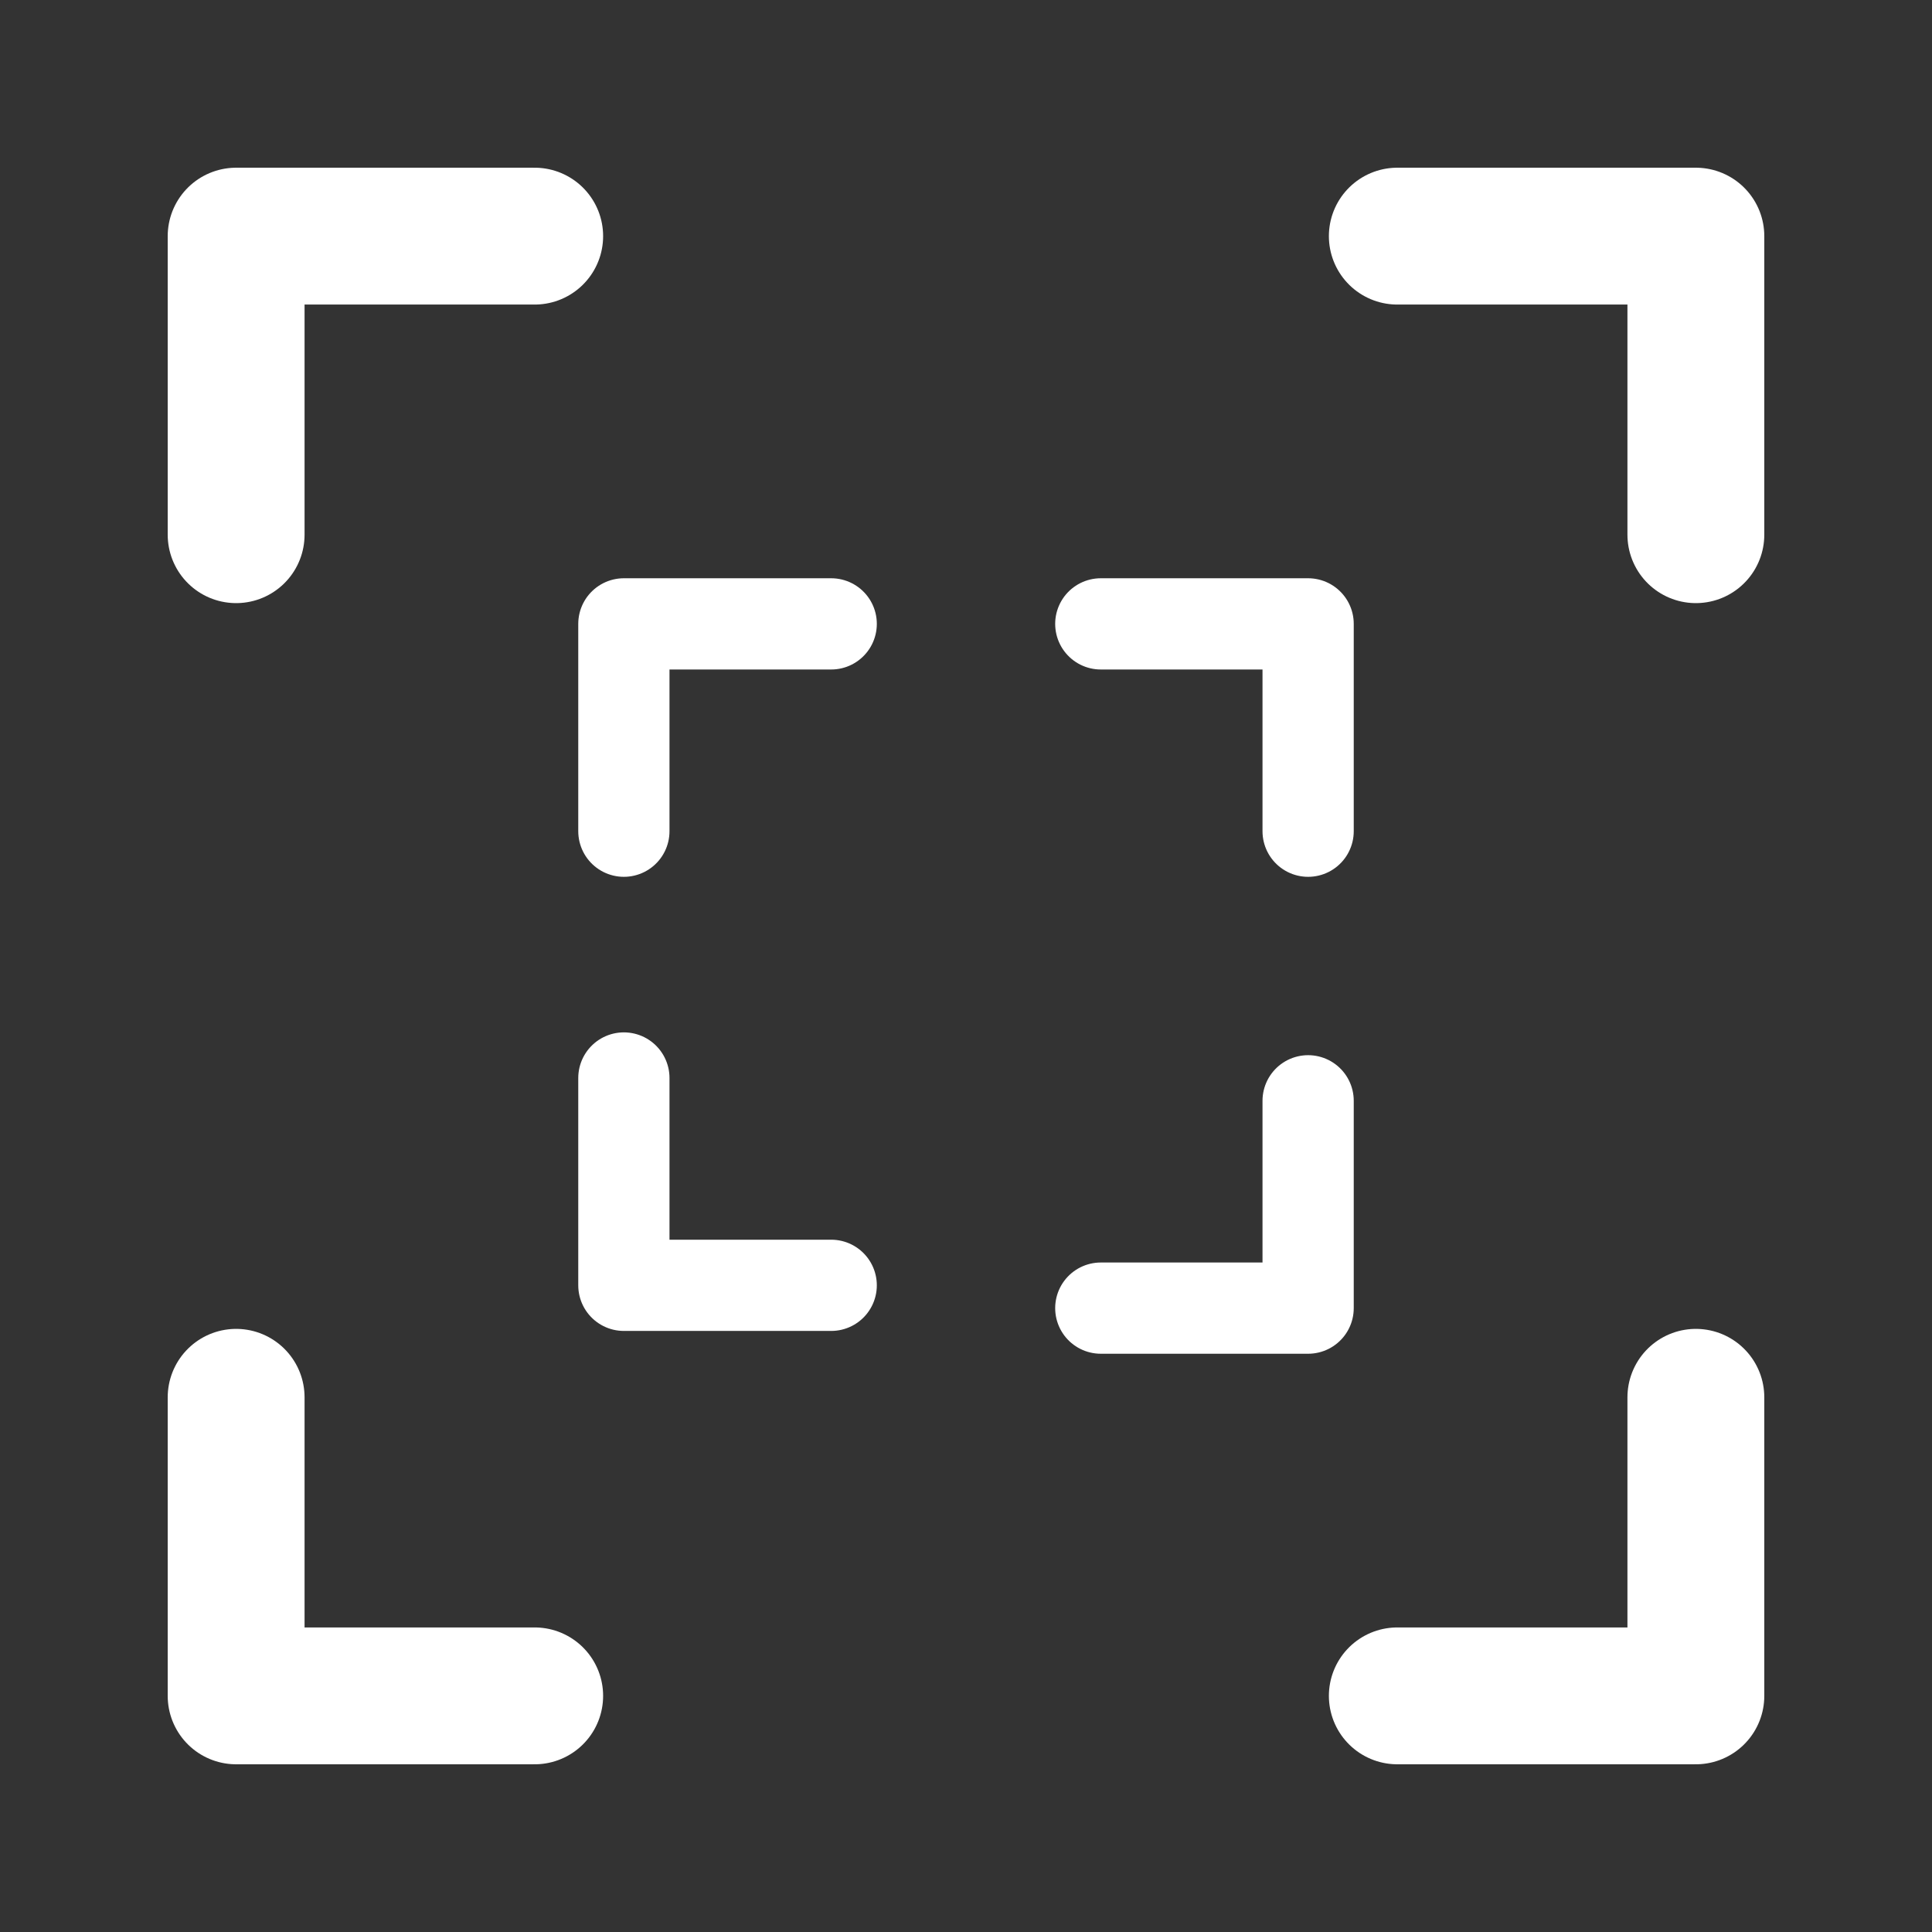 <?xml version="1.0" encoding="UTF-8"?>
<svg id="Layer_3" data-name="Layer 3" xmlns="http://www.w3.org/2000/svg" viewBox="0 0 144 144">
  <rect x="0" y="0" width="144" height="144" fill="#333333" stroke="none"/>
  <g transform="translate(72,72) scale(1.7) translate(-72,-72)">
    <polyline points="90.91 40 104 40 104 53.09" fill="none" stroke="#fff" stroke-linecap="round" stroke-linejoin="round" stroke-width="6"/>
    <polyline points="90.91 104 104 104 104 90.91" fill="none" stroke="#fff" stroke-linecap="round" stroke-linejoin="round" stroke-width="6"/>
    <polyline points="53.09 104 40 104 40 90.91" fill="none" stroke="#fff" stroke-linecap="round" stroke-linejoin="round" stroke-width="6"/>
    <polyline points="53.09 40 40 40 40 53.09" fill="none" stroke="#fff" stroke-linecap="round" stroke-linejoin="round" stroke-width="6"/>
    <polyline points="77.91 57 87 57 87 66.09" fill="none" stroke="#fff" stroke-linecap="round" stroke-linejoin="round" stroke-width="4"/>
    <polyline points="77.91 87 87 87 87 77.91" fill="none" stroke="#fff" stroke-linecap="round" stroke-linejoin="round" stroke-width="4"/>
    <polyline points="66.09 86 57 86 57 76.91" fill="none" stroke="#fff" stroke-linecap="round" stroke-linejoin="round" stroke-width="4"/>
    <polyline points="66.09 57 57 57 57 66.09" fill="none" stroke="#fff" stroke-linecap="round" stroke-linejoin="round" stroke-width="4"/>
  </g>
</svg>